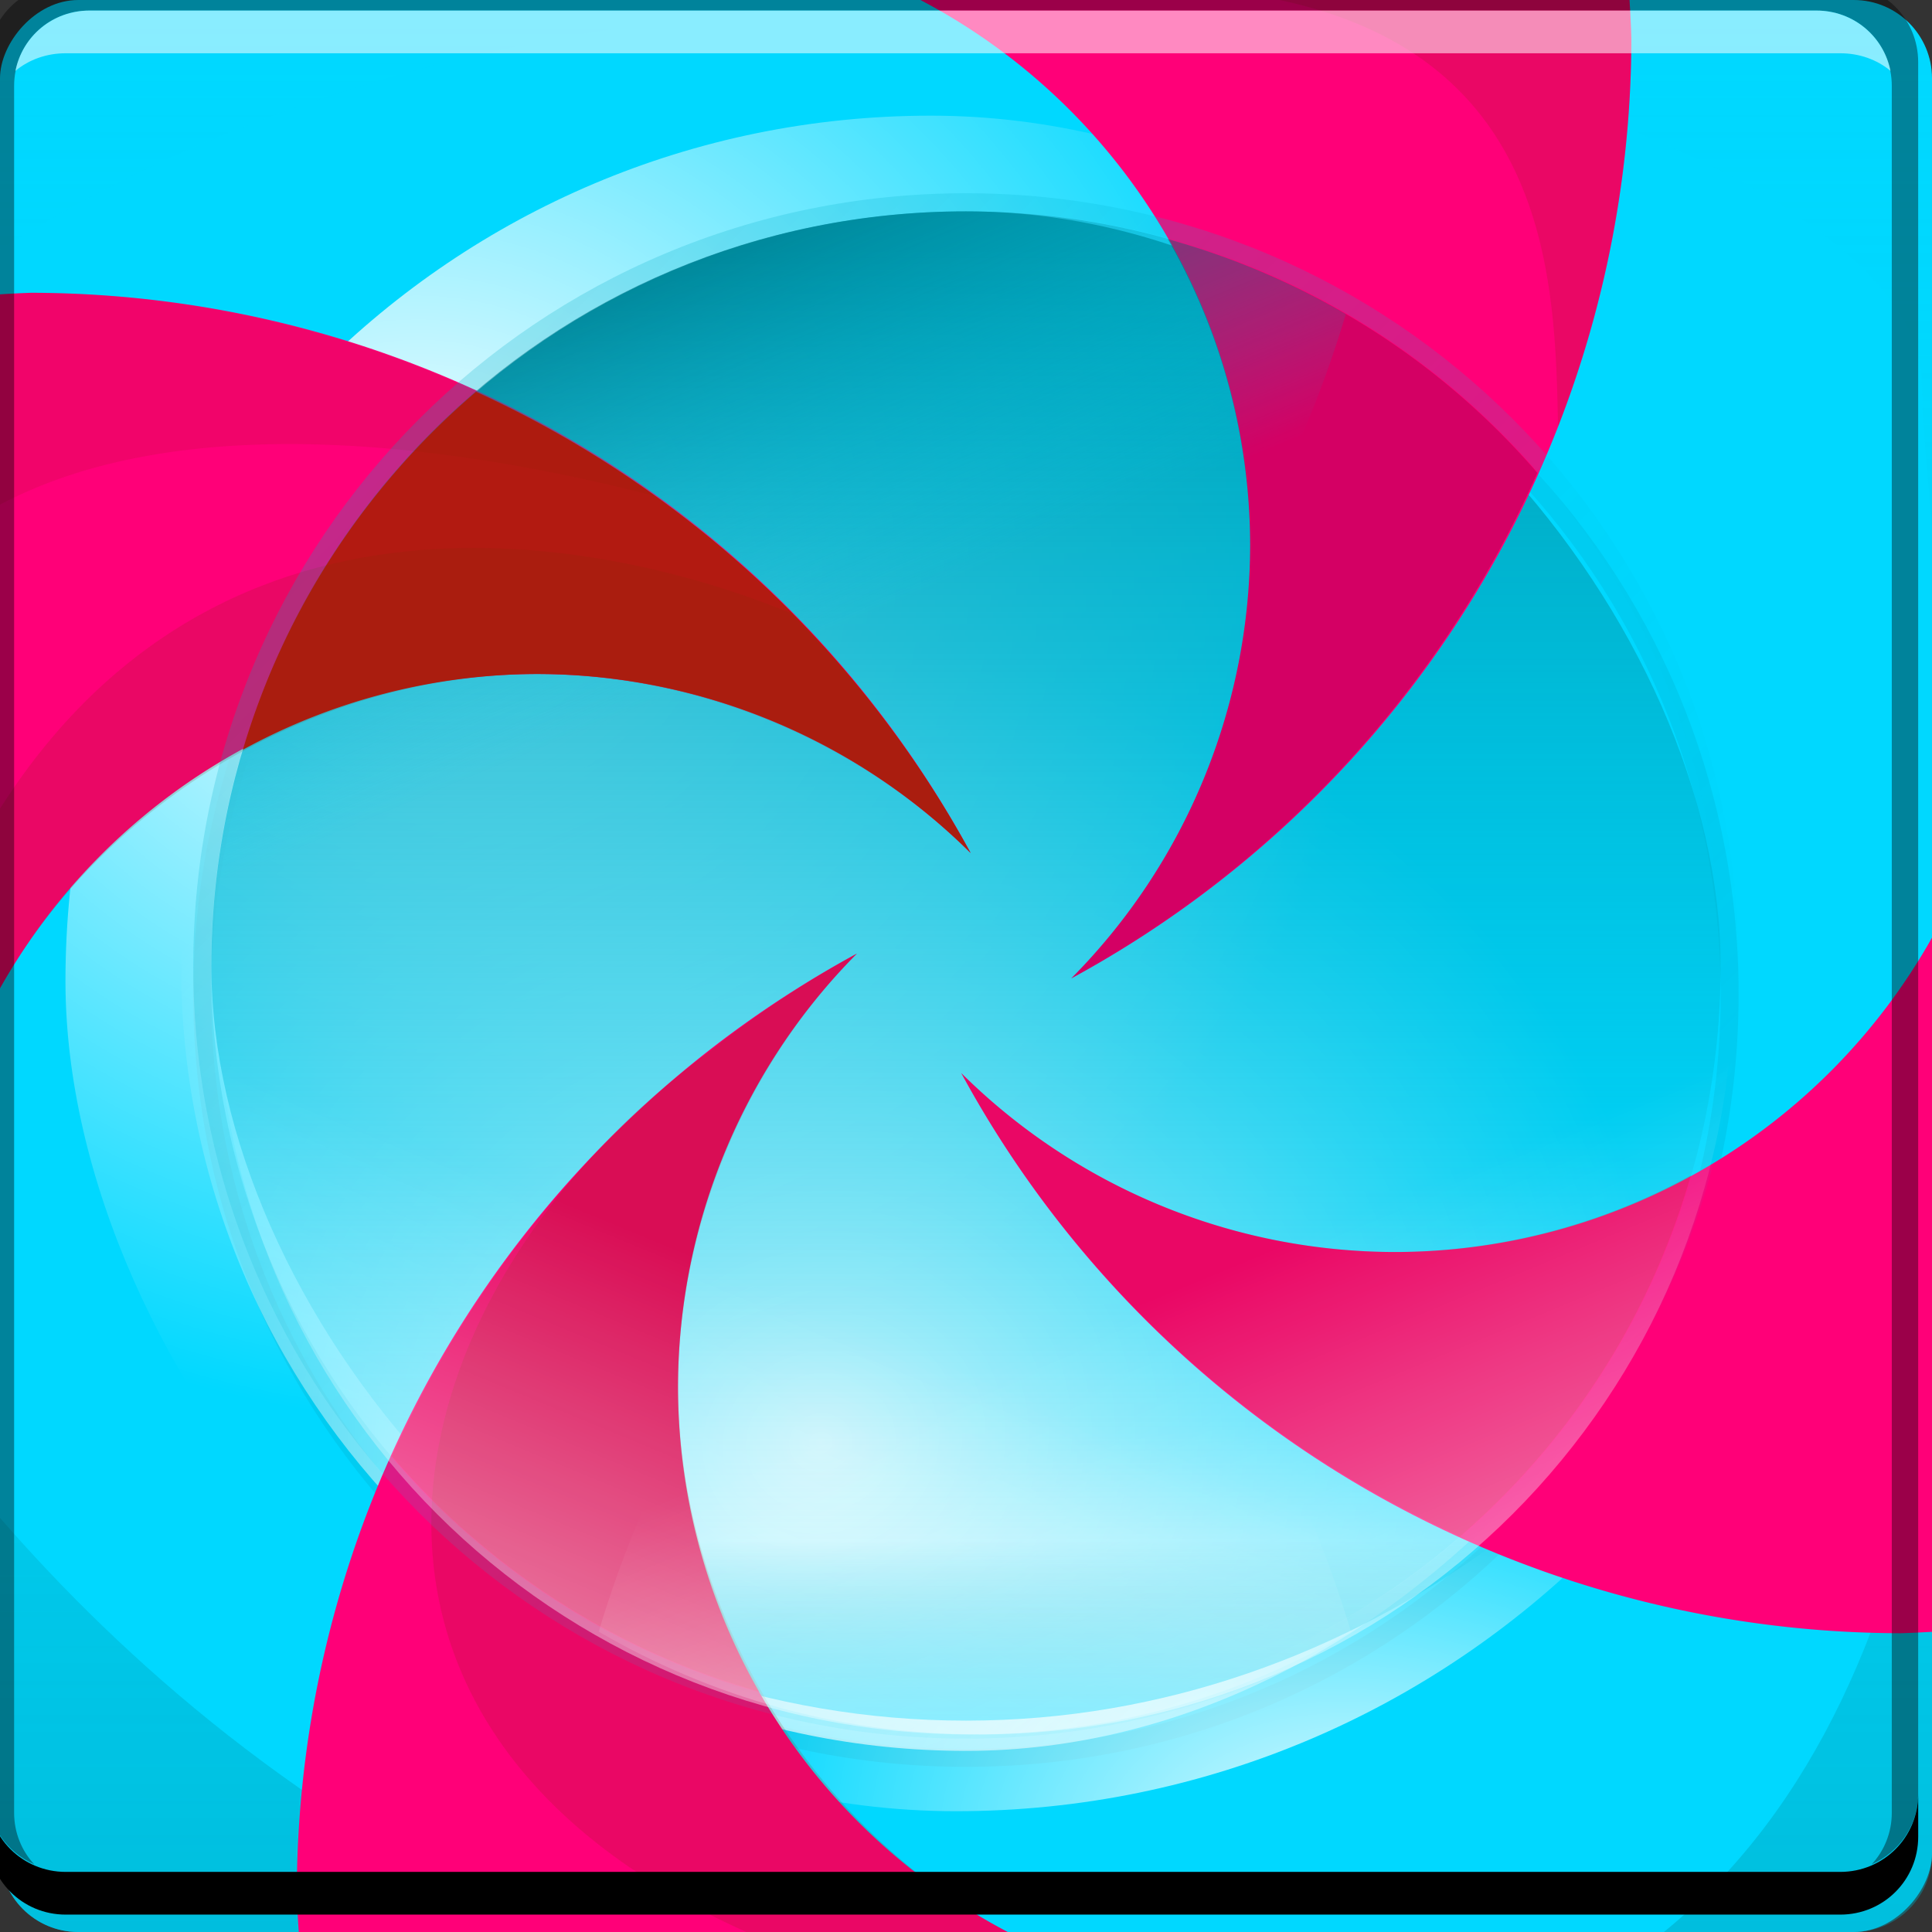<svg xmlns="http://www.w3.org/2000/svg" xmlns:svg="http://www.w3.org/2000/svg" xmlns:xlink="http://www.w3.org/1999/xlink" id="svg2" width="48" height="48" version="1.1" viewBox="0 0 13.547 13.547"><rect x="0" y="0" width="13.547" height="13.547" fill="#333333" stroke="none"/><defs id="defs12"><linearGradient id="linearGradient4308"><stop id="stop4310" offset="0" stop-color="#009eb3" stop-opacity=".441"/><stop id="stop4312" offset="1" stop-color="#00d8ff" stop-opacity="0"/></linearGradient><linearGradient id="linearGradient4302"><stop id="stop4304" offset="0" stop-color="#006673" stop-opacity="1"/><stop id="stop4306" offset="1" stop-color="#00d8ff" stop-opacity="0"/></linearGradient><linearGradient id="linearGradient4332"><stop id="stop4334" offset="0" stop-color="#fff" stop-opacity="1"/><stop id="stop4336" offset="1" stop-color="#fff" stop-opacity="0"/></linearGradient><linearGradient id="linearGradient4229" x1="410.855" x2="410.855" y1="-547.8" y2="-499.801" gradientTransform="matrix(0.22,0,0,0.22,-83.311,122.264)" gradientUnits="userSpaceOnUse" xlink:href="#linearGradient4097"/><linearGradient id="linearGradient4283" x1="401.194" x2="405.113" y1="507.574" y2="517.033" gradientTransform="matrix(0.336,0,0,0.336,-130.498,-169.212)" gradientUnits="userSpaceOnUse" xlink:href="#linearGradient4302"/><radialGradient id="radialGradient4338" cx="405.549" cy="530.974" r="10.75" fx="405.549" fy="530.974" gradientTransform="matrix(-0.146,0.545,-0.592,-0.159,376.549,-132.725)" gradientUnits="userSpaceOnUse" xlink:href="#linearGradient4332"/><linearGradient id="linearGradient4356" x1="30.406" x2="30.406" y1="48.177" y2=".094" gradientTransform="scale(0.282)" gradientUnits="userSpaceOnUse" xlink:href="#linearGradient4308"/><radialGradient id="radialGradient4396" cx="403.367" cy="527.701" r="10.75" fx="403.367" fy="527.701" gradientTransform="matrix(-0.132,0.494,-0.537,-0.144,342.375,-133.391)" gradientUnits="userSpaceOnUse" xlink:href="#linearGradient4332"/><radialGradient id="radialGradient4400" cx="398.428" cy="530.554" r="10.75" fx="398.428" fy="530.554" gradientTransform="matrix(-0.079,0.293,-0.431,-0.116,250.353,-68.557)" gradientUnits="userSpaceOnUse" xlink:href="#linearGradient4332"/><linearGradient id="linearGradient2219" x1="26.871" x2="26.871" y1="5.335" y2="2.847" gradientTransform="matrix(1.563,0,0,0.498,-35.223,9.386)" gradientUnits="userSpaceOnUse" xlink:href="#linearGradient2224"/><linearGradient id="linearGradient2224"><stop id="stop2226" offset="0" stop-color="#00d8ff" stop-opacity="1"/><stop id="stop2228" offset="1" stop-color="#00b9d7" stop-opacity="0"/></linearGradient><linearGradient id="linearGradient4611" x1="1" x2="42.25" y1="1.625" y2="42.875" gradientTransform="scale(0.282)" gradientUnits="userSpaceOnUse" xlink:href="#linearGradient4097"/><linearGradient id="linearGradient4633" x1="401.194" x2="405.113" y1="507.574" y2="517.033" gradientTransform="matrix(0.336,0,0,-0.336,-130.463,182.855)" gradientUnits="userSpaceOnUse" xlink:href="#linearGradient4332"/><linearGradient id="linearGradient4637" x1="401.194" x2="405.113" y1="507.574" y2="517.033" gradientTransform="matrix(-0.336,0,0,-0.336,144.133,182.855)" gradientUnits="userSpaceOnUse" xlink:href="#linearGradient4332"/><linearGradient id="linearGradient4097"><stop id="stop4099" offset="0" stop-color="#009eb3" stop-opacity="1"/><stop id="stop4101" offset="1" stop-color="#00d8ff" stop-opacity="0"/></linearGradient></defs><rect id="rect2991-1-7" width="13.547" height="13.547" x="0" y="-13.547" fill="#00d8ff" fill-opacity="1" stroke="none" ry=".549" transform="scale(1,-1)"/><path id="path4613" fill="#000" fill-opacity=".058" stroke="none" d="m 6.773,1.553 c -3.002,0 -5.418,2.417 -5.418,5.418 0,3.002 2.417,5.418 5.418,5.418 3.002,0 5.418,-2.417 5.418,-5.418 0,-3.002 -2.417,-5.418 -5.418,-5.418 z m 0,0.127 c 2.932,0 5.292,2.36 5.292,5.292 0,2.932 -2.36,5.292 -5.292,5.292 -2.932,0 -5.292,-2.36 -5.292,-5.292 0,-2.932 2.36,-5.292 5.292,-5.292 z"/><rect id="rect4398" width="12.7" height="12.7" x="-13.053" y="-12.7" fill="url(#radialGradient4400)" fill-opacity="1" stroke="none" ry="6.35" transform="scale(-1)"/><rect id="rect4394" width="11.007" height="11.007" x="1.27" y="-12.277" fill="url(#radialGradient4396)" fill-opacity="1" stroke="none" ry="5.503" transform="scale(1,-1)"/><path id="rect4344" fill="url(#linearGradient4356)" fill-opacity="1" stroke="none" d="M 0.549,0 C 0.245,0 0,0.245 0,0.549 L 0,1.751 c 5.271,-3.348 13.444,-1.086 13.476,0.93 0.004,0.248 0.034,0.602 0.071,1.014 l 0,-3.146 C 13.547,0.245 13.302,0 12.998,0 L 0.549,0 Z M 13.547,9.85 C 13.287,11.325 12.736,12.677 11.667,13.547 l 1.331,0 c 0.304,0 0.549,-0.245 0.549,-0.549 l 0,-3.148 z M 0,10.643 0,12.998 c 0,0.304 0.245,0.549 0.549,0.549 l 3.329,0 C 2.12,12.758 0.858,11.631 0,10.643 Z"/><rect id="rect4328" width="12.136" height="12.136" x=".459" y=".811" fill="url(#radialGradient4338)" fill-opacity="1" stroke="none" ry="6.068"/><rect id="rect4227" width="10.583" height="10.583" x="1.482" y="1.482" fill="url(#linearGradient4229)" fill-opacity="1" stroke="none" ry="5.292"/><path id="path4119" fill="#ff0078" fill-opacity="1" fill-rule="evenodd" stroke="none" d="M 6.454,0 A 4.323,4.323 0 0 1 8.766,3.82 4.323,4.323 0 0 1 7.511,6.861 7.507,7.507 0 0 0 11.439,0.271 7.507,7.507 0 0 0 11.426,0 L 6.454,0 Z"/><path id="path4131" fill="#ff0078" fill-opacity="1" fill-rule="evenodd" stroke="none" d="M 0.217,2.053 A 7.507,7.507 0 0 0 0,2.064 L 0,6.93 A 4.323,4.323 0 0 1 3.766,4.726 4.323,4.323 0 0 1 6.806,5.981 7.507,7.507 0 0 0 0.217,2.053 Z"/><path id="path2209" fill="url(#linearGradient2219)" fill-opacity="1" d="m 6.773,10.364 c -1.448,0 -2.74,0.178 -3.697,0.469 1.044,0.757 2.308,1.232 3.697,1.232 1.389,0 2.653,-0.475 3.697,-1.232 C 9.514,10.54 8.221,10.364 6.773,10.364 Z"/><path id="path4133" fill="#ff0078" fill-opacity="1" fill-rule="evenodd" stroke="none" d="m 6.009,6.686 a 7.507,7.507 0 0 0 -3.928,6.59 7.507,7.507 0 0 0 0.014,0.271 l 4.971,0 A 4.323,4.323 0 0 1 4.754,9.727 4.323,4.323 0 0 1 6.009,6.686 Z"/><path id="path4135" fill="#ff0078" fill-opacity="1" fill-rule="evenodd" stroke="none" d="m 13.547,6.575 a 4.323,4.323 0 0 1 -3.766,2.204 4.323,4.323 0 0 1 -3.041,-1.255 7.507,7.507 0 0 0 6.59,3.928 7.507,7.507 0 0 0 0.217,-0.01 l 0,-4.867 z"/><path id="rect4279" fill="url(#linearGradient4283)" fill-opacity="1" stroke="none" d="m 6.773,1.482 c -2.932,0 -5.292,2.36 -5.292,5.292 0,0.335 0.034,0.661 0.093,0.979 C 6.849,7.261 8.762,4.463 9.437,2.202 8.655,1.747 7.747,1.482 6.773,1.482 Z" opacity=".8"/><path id="path4370" fill="#b21a11" fill-opacity="1" fill-rule="evenodd" stroke="none" d="M 3.338,2.747 C 2.573,3.4 1.997,4.266 1.703,5.257 A 4.323,4.323 0 0 1 3.766,4.726 4.323,4.323 0 0 1 6.806,5.981 7.507,7.507 0 0 0 3.338,2.747 Z"/><path id="path4296" fill="#000" fill-opacity=".169" fill-rule="evenodd" stroke="none" d="M 8.188,1.677 A 4.323,4.323 0 0 1 8.766,3.82 4.323,4.323 0 0 1 7.511,6.861 7.507,7.507 0 0 0 10.78,3.316 C 10.107,2.536 9.211,1.959 8.188,1.677 Z"/><path id="path4303" fill="#872a06" fill-opacity=".169" fill-rule="evenodd" stroke="none" d="M 6.009,6.686 A 7.507,7.507 0 0 0 2.749,10.211 c 0.668,0.781 1.559,1.363 2.577,1.65 A 4.323,4.323 0 0 1 4.754,9.727 4.323,4.323 0 0 1 6.009,6.686 Z"/><path id="path4313" fill="#872a06" fill-opacity=".169" fill-rule="evenodd" stroke="none" d="M 6.74,7.524 A 7.507,7.507 0 0 0 10.239,10.772 C 11.001,10.112 11.57,9.239 11.856,8.241 A 4.323,4.323 0 0 1 9.781,8.779 4.323,4.323 0 0 1 6.74,7.524 Z"/><path id="path4318" fill="#872a06" fill-opacity=".169" stroke="none" d="M 8.972,0 C 10.881,0.406 10.904,1.989 10.925,2.991 11.262,2.127 11.437,1.199 11.439,0.271 11.436,0.181 11.432,0.09 11.426,0 Z"/><path id="path4323" fill="#872a06" fill-opacity=".169" stroke="none" d="M 6.009,6.686 C 5.649,6.884 5.305,7.113 4.982,7.368 2.713,9.027 1.959,12.078 5.233,13.547 l 1.833,0 C 5.682,12.819 4.757,11.291 4.754,9.727 4.755,8.602 5.217,7.484 6.009,6.686 Z"/><path id="path4269" fill="#872a06" fill-opacity=".168" fill-rule="evenodd" stroke="none" d="M 5.544,4.299 C 4.573,3.897 1.668,3.049 0,5.67 L 0,6.93 C 0.747,5.601 2.241,4.727 3.766,4.726 4.891,4.728 6.008,5.189 6.806,5.981 6.469,5.364 6.04,4.799 5.544,4.299 Z"/><path id="path4291" fill="#872a06" fill-opacity=".115" stroke="none" stroke-linecap="butt" stroke-linejoin="miter" stroke-opacity="1" stroke-width="1" d="M 0.217,2.053 A 7.507,7.507 0 0 0 0,2.064 L 0,3.539 C 1.338,2.829 3.329,3.152 4.592,3.478 A 7.507,7.507 0 0 0 0.217,2.053 Z"/><g id="g4587" transform="matrix(0.282,0,0,0.282,-108.535,-141.054)"><path id="rect846" fill="#000" fill-opacity="1" stroke="none" d="m 384.571,544.798 0,1.062 c 0,1.077 0.86,1.938 1.938,1.938 l 44.125,0 c 1.077,0 1.938,-0.86 1.938,-1.938 l 0,-1.062 c 0,1.077 -0.86,1.938 -1.938,1.938 l -44.125,0 c -1.077,0 -1.938,-0.86 -1.938,-1.938 z"/><path id="rect4280" fill="#000" fill-opacity=".392" stroke="none" d="m 386.509,499.798 c -1.077,0 -1.938,0.86 -1.938,1.938 l 0,43.062 c 0,0.793 0.48,1.449 1.156,1.75 -0.309,-0.333 -0.5,-0.782 -0.5,-1.281 l 0,-42.938 c 0,-1.048 0.827,-1.875 1.875,-1.875 l 42.938,0 c 1.048,0 1.875,0.827 1.875,1.875 l 0,42.938 c 0,0.499 -0.191,0.948 -0.5,1.281 0.676,-0.301 1.156,-0.957 1.156,-1.75 l 0,-43.062 c 0,-1.077 -0.86,-1.938 -1.938,-1.938 l -44.125,0 z"/><path id="path7515" fill="#fff" fill-opacity=".537" stroke="none" d="m 387.103,500.454 c -0.917,0 -1.671,0.639 -1.844,1.5 0.336,-0.28 0.775,-0.438 1.25,-0.438 l 44.125,0 c 0.475,0 0.914,0.158 1.25,0.438 -0.173,-0.861 -0.927,-1.5 -1.844,-1.5 l -42.938,0 z"/></g><path id="rect4600" fill="url(#linearGradient4611)" fill-opacity="1" stroke="none" d="m 6.773,1.355 c -3.002,0 -5.418,2.417 -5.418,5.418 0,3.002 2.417,5.418 5.418,5.418 3.002,0 5.418,-2.417 5.418,-5.418 0,-3.002 -2.417,-5.418 -5.418,-5.418 z m 0,0.127 c 2.932,0 5.292,2.36 5.292,5.292 0,2.932 -2.36,5.292 -5.292,5.292 -2.932,0 -5.292,-2.36 -5.292,-5.292 0,-2.932 2.36,-5.292 5.292,-5.292 z" opacity=".3"/><path id="path4631" fill="url(#linearGradient4633)" fill-opacity="1" stroke="none" d="m 6.809,12.162 c -2.932,0 -5.292,-2.36 -5.292,-5.292 0,-0.335 0.034,-0.661 0.093,-0.979 C 6.884,6.383 8.797,9.18 9.473,11.442 8.69,11.897 7.783,12.162 6.809,12.162 Z" opacity=".5"/><path id="path4635" fill="url(#linearGradient4637)" fill-opacity="1" stroke="none" d="m 6.862,12.162 c 2.932,0 5.292,-2.36 5.292,-5.292 0,-0.335 -0.034,-0.661 -0.093,-0.979 -5.274,0.491 -7.187,3.289 -7.863,5.55 0.782,0.455 1.69,0.72 2.664,0.72 z" opacity=".5"/></svg>